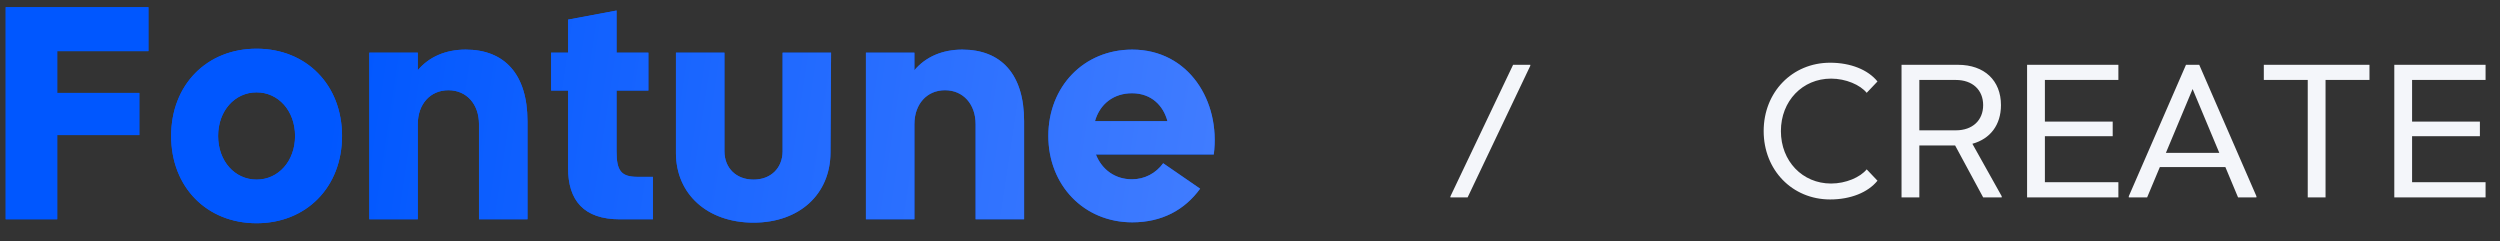 <?xml version="1.0" encoding="UTF-8"?>
<svg width="114px" height="11px" viewBox="0 0 114 11" version="1.1" xmlns="http://www.w3.org/2000/svg" xmlns:xlink="http://www.w3.org/1999/xlink">
    <rect x="0" y="0" width="114" height="11" fill="#333333" stroke="none"/>
    <!-- Generator: Sketch 54.1 (76490) - https://sketchapp.com -->
    <title>Group 6</title>
    <desc>Created with Sketch.</desc>
    <defs>
        <linearGradient x1="26.639%" y1="49.574%" x2="101.953%" y2="51.597%" id="linearGradient-1">
            <stop stop-color="#0057FF" offset="0%"></stop>
            <stop stop-color="#427DFF" offset="100%"></stop>
        </linearGradient>
        <path d="M6.508,2.003 L2.349,2.003 L2.349,3.91 L6.093,3.91 L6.093,5.831 L2.349,5.831 L2.349,9.672 L7.10542736e-15,9.672 L7.10542736e-15,0 L6.508,0 L6.508,2.003 Z M11.44,9.851 C9.174,9.851 7.544,8.207 7.544,5.872 C7.544,3.537 9.174,1.893 11.44,1.893 C13.706,1.893 15.337,3.537 15.337,5.872 C15.337,8.207 13.706,9.851 11.44,9.851 Z M11.44,7.862 C12.435,7.862 13.195,7.019 13.195,5.872 C13.195,4.725 12.435,3.883 11.44,3.883 C10.446,3.883 9.686,4.725 9.686,5.872 C9.686,7.019 10.446,7.862 11.44,7.862 Z M20.974,1.934 C22.743,1.934 23.793,3.054 23.793,5.195 L23.793,9.672 L21.582,9.672 L21.582,5.333 C21.582,4.421 21.016,3.786 20.187,3.786 C19.358,3.786 18.791,4.421 18.791,5.333 L18.791,9.672 L16.58,9.672 L16.58,2.073 L18.791,2.073 L18.791,2.874 C19.302,2.266 20.062,1.934 20.974,1.934 Z M28.822,7.737 L29.513,7.737 L29.513,9.672 L28.007,9.672 C26.349,9.672 25.644,8.801 25.644,7.337 L25.644,3.8 L24.87,3.8 L24.87,2.073 L25.644,2.073 L25.644,0.566 L27.855,0.152 L27.855,2.073 L29.306,2.073 L29.306,3.8 L27.855,3.8 L27.855,6.577 C27.855,7.475 28.076,7.737 28.822,7.737 Z M35.427,2.073 L37.637,2.073 L37.61,6.646 C37.596,8.525 36.2,9.824 34.1,9.824 C32,9.824 30.563,8.525 30.563,6.646 L30.563,2.073 L32.774,2.073 L32.774,6.563 C32.774,7.337 33.313,7.862 34.1,7.862 C34.888,7.862 35.427,7.337 35.427,6.563 L35.427,2.073 Z M43.62,1.934 C45.389,1.934 46.439,3.054 46.439,5.195 L46.439,9.672 L44.228,9.672 L44.228,5.333 C44.228,4.421 43.661,3.786 42.832,3.786 C42.003,3.786 41.437,4.421 41.437,5.333 L41.437,9.672 L39.226,9.672 L39.226,2.073 L41.437,2.073 L41.437,2.874 C41.948,2.266 42.708,1.934 43.62,1.934 Z M51.371,1.934 C53.941,1.934 55.406,4.283 55.088,6.715 L49.713,6.715 C49.99,7.42 50.598,7.848 51.358,7.848 C51.938,7.848 52.449,7.572 52.781,7.116 L54.466,8.276 C53.762,9.244 52.725,9.81 51.371,9.81 C49.161,9.81 47.544,8.111 47.544,5.872 C47.544,3.62 49.161,1.934 51.371,1.934 Z M51.358,3.924 C50.528,3.924 49.893,4.408 49.672,5.195 L52.974,5.195 C52.794,4.504 52.256,3.924 51.358,3.924 Z" id="path-2"></path>
    </defs>
    <g id="Symbols" stroke="none" stroke-width="1" fill="none" fill-rule="evenodd">
        <g id="toolbar-editor" transform="translate(-26, -55)" fill-rule="nonzero">
            <g id="Group-6" transform="translate(26.26, 55.328)">
                <g id="Fontune">
                    <use fill="#0057FF" xlink:href="#path-2"></use>
                    <use fill="url(#linearGradient-1)" xlink:href="#path-2"></use>
                </g>
                <path d="M83.237,8.041 C83.911,8.041 84.567,7.756 84.861,7.394 L85.353,7.912 C84.921,8.447 84.127,8.767 83.194,8.767 C81.467,8.767 80.163,7.428 80.163,5.649 C80.163,3.87 81.467,2.532 83.194,2.532 C84.127,2.532 84.921,2.851 85.353,3.387 L84.861,3.905 C84.567,3.542 83.911,3.257 83.237,3.257 C81.934,3.257 80.949,4.276 80.949,5.649 C80.949,7.022 81.934,8.041 83.237,8.041 Z M89.68,6.228 L91.018,8.62 L91.018,8.672 L90.172,8.672 L88.894,6.306 L87.262,6.306 L87.262,8.672 L86.45,8.672 L86.45,2.627 L89.023,2.627 C90.232,2.627 90.984,3.344 90.984,4.466 C90.984,5.364 90.5,6.003 89.68,6.228 Z M87.262,3.318 L87.262,5.615 L88.928,5.615 C89.688,5.615 90.172,5.157 90.172,4.466 C90.172,3.775 89.688,3.318 88.928,3.318 L87.262,3.318 Z M96.338,3.318 L92.987,3.318 L92.987,5.218 L96.079,5.218 L96.079,5.883 L92.987,5.883 L92.987,7.981 L96.338,7.981 L96.338,8.672 L92.175,8.672 L92.175,2.627 L96.338,2.627 L96.338,3.318 Z M100.025,2.627 L102.633,8.62 L102.633,8.672 L101.795,8.672 L101.217,7.29 L98.229,7.29 L97.65,8.672 L96.813,8.672 L96.813,8.62 L99.421,2.627 L100.025,2.627 Z M98.505,6.642 L100.94,6.642 L99.723,3.732 L98.505,6.642 Z M107.788,2.627 L107.788,3.318 L105.785,3.318 L105.785,8.672 L104.973,8.672 L104.973,3.318 L102.97,3.318 L102.97,2.627 L107.788,2.627 Z M113.082,3.318 L109.731,3.318 L109.731,5.218 L112.823,5.218 L112.823,5.883 L109.731,5.883 L109.731,7.981 L113.082,7.981 L113.082,8.672 L108.92,8.672 L108.92,2.627 L113.082,2.627 L113.082,3.318 Z" id="CREATE" fill="#F4F6FA"></path>
                <polygon id="/" fill="#F4F6FA" points="69.522 2.627 69.522 2.67 66.664 8.672 65.878 8.672 65.878 8.629 68.737 2.627"></polygon>
            </g>
        </g>
    </g>
</svg>